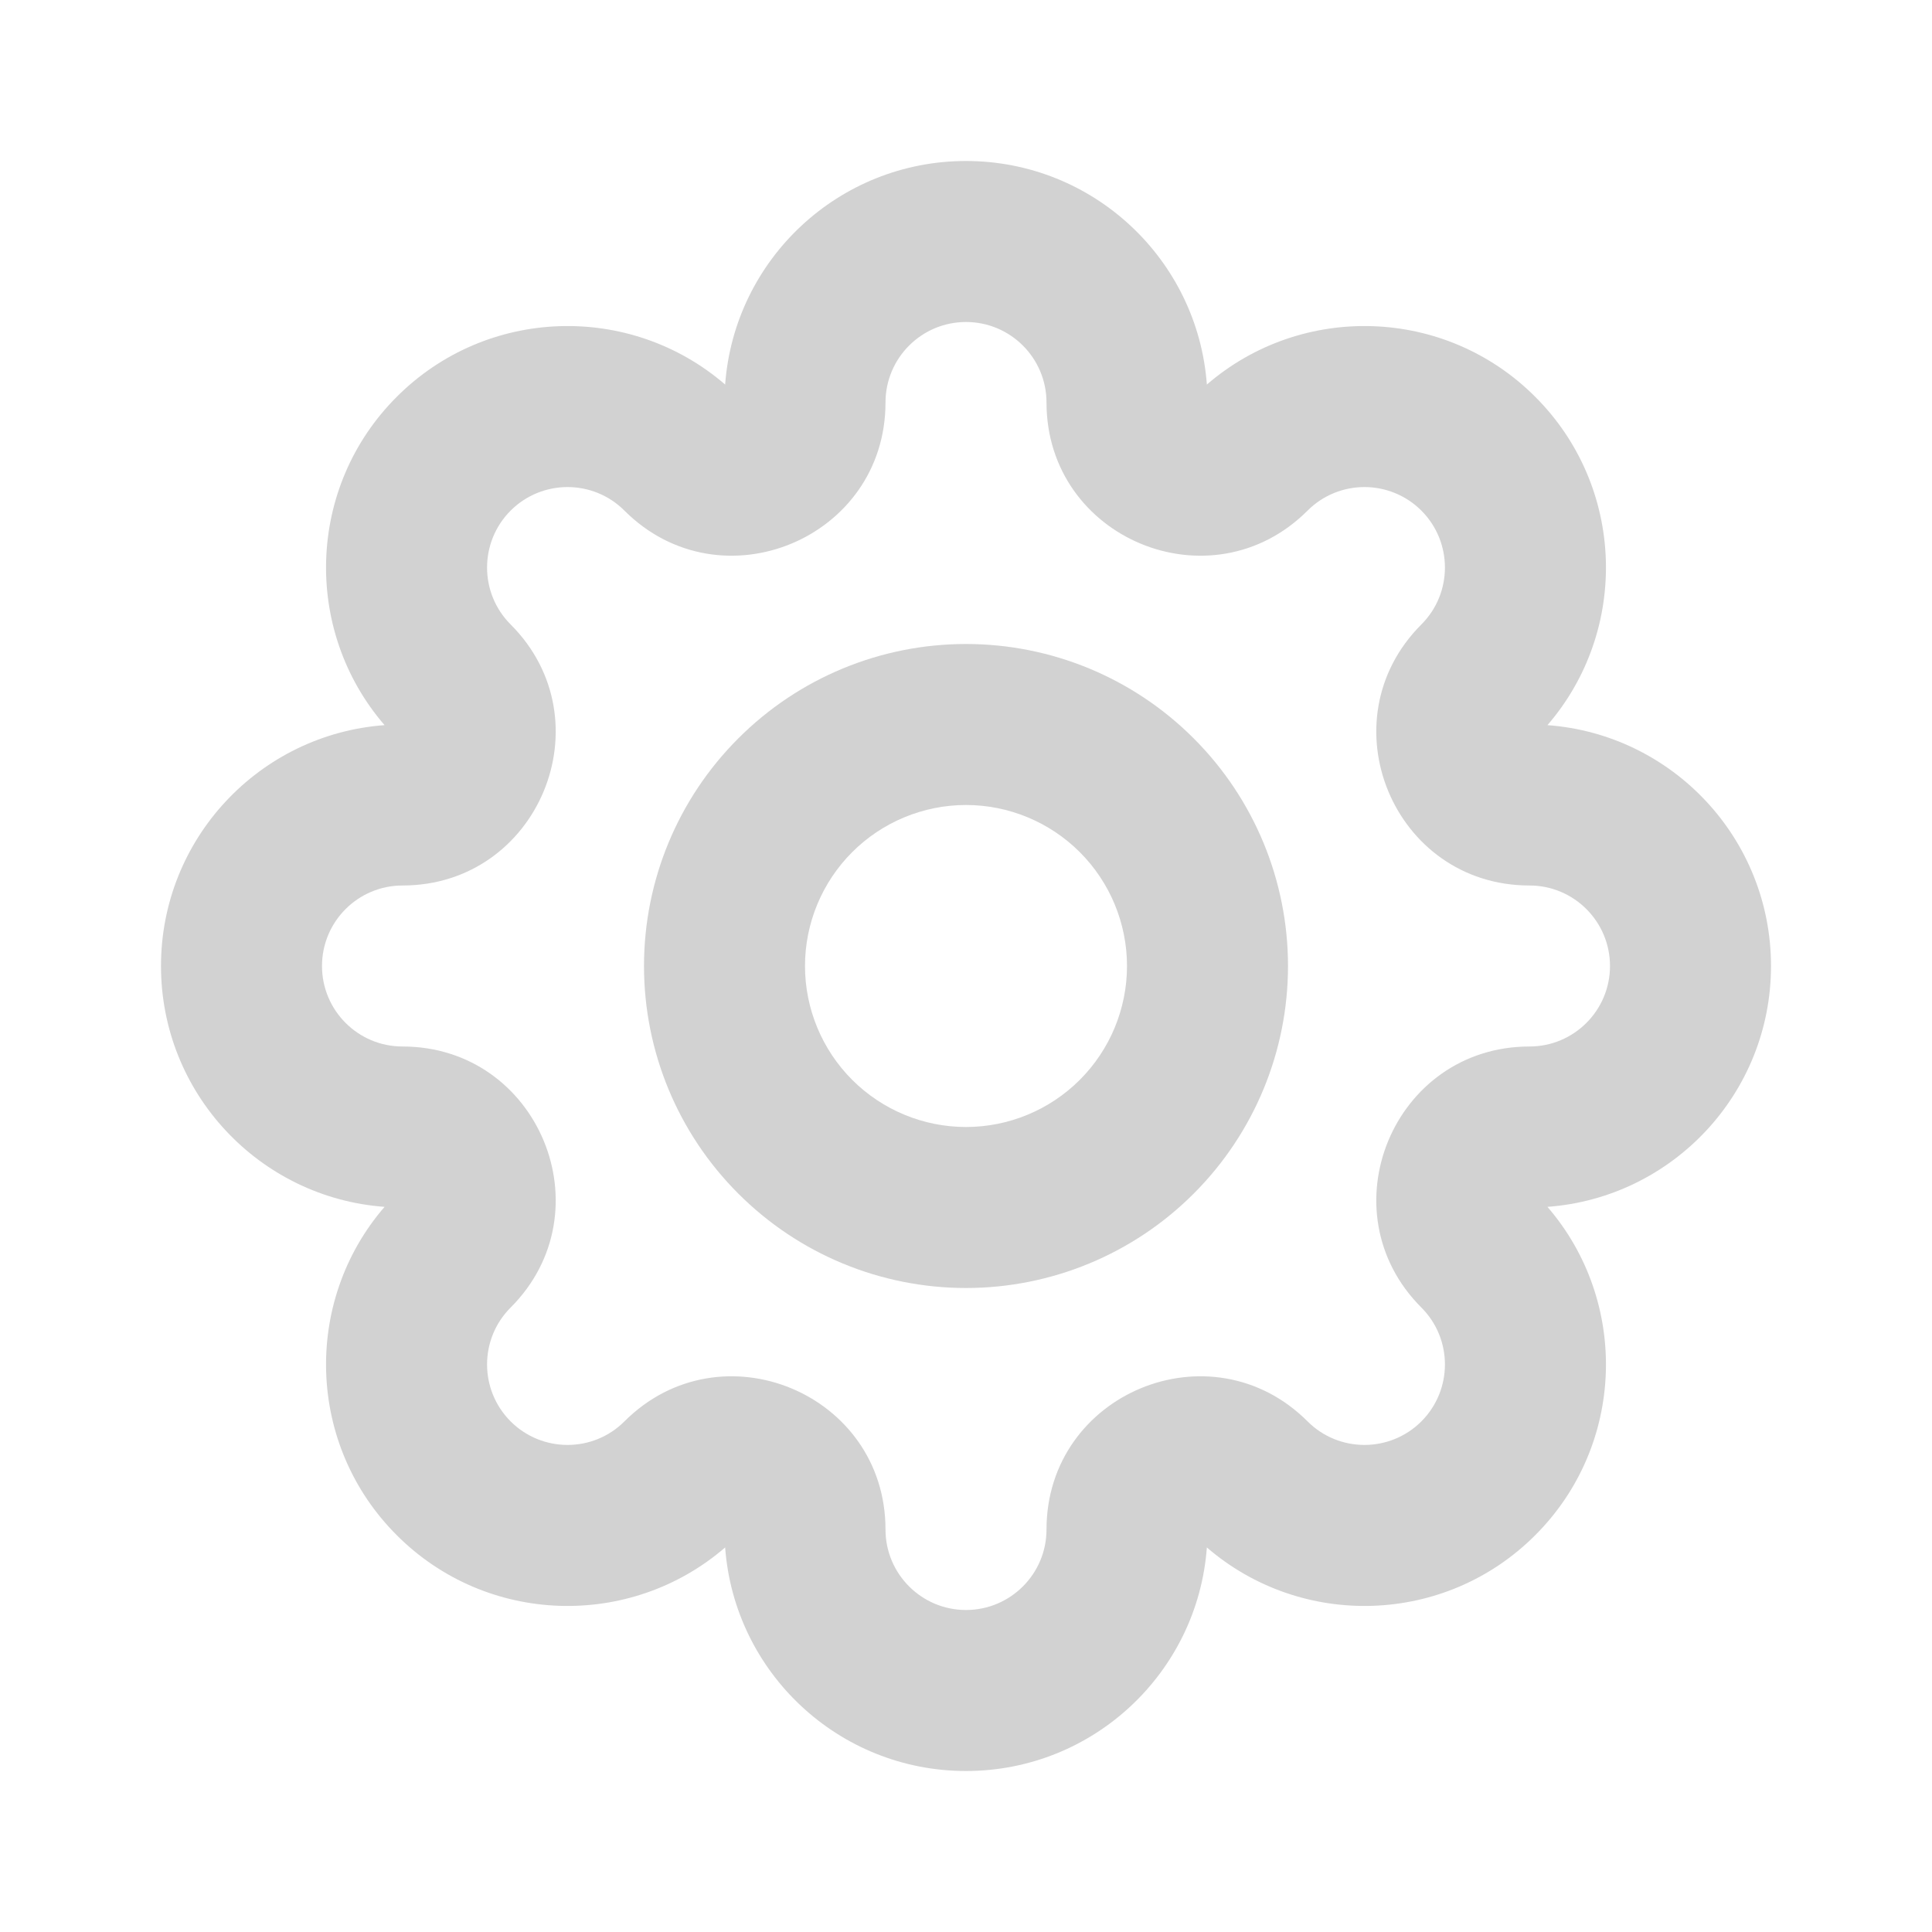 <svg width="24" height="24" viewBox="0 0 24 24" fill="none" xmlns="http://www.w3.org/2000/svg">
<path d="M12 4C11.448 4 11 4.448 11 5C11 6.692 8.954 7.54 7.757 6.343C7.367 5.953 6.734 5.953 6.343 6.343C5.953 6.734 5.953 7.367 6.343 7.757C7.54 8.954 6.692 11 5 11C4.448 11 4 11.448 4 12C4 12.552 4.448 13 5 13C6.692 13 7.54 15.046 6.343 16.243C5.953 16.633 5.953 17.266 6.343 17.657C6.734 18.047 7.367 18.047 7.757 17.657C8.954 16.46 11 17.308 11 19C11 19.552 11.448 20 12 20C12.552 20 13 19.552 13 19C13 17.308 15.046 16.46 16.243 17.657C16.633 18.047 17.266 18.047 17.657 17.657C18.047 17.266 18.047 16.633 17.657 16.243C16.46 15.046 17.308 13 19 13C19.552 13 20 12.552 20 12C20 11.448 19.552 11 19 11C17.308 11 16.46 8.954 17.657 7.757C18.047 7.367 18.047 6.734 17.657 6.343C17.266 5.953 16.633 5.953 16.243 6.343C15.046 7.54 13 6.692 13 5C13 4.448 12.552 4 12 4ZM9.008 4.777C9.122 3.224 10.418 2 12 2C13.582 2 14.878 3.224 14.992 4.777C16.17 3.76 17.953 3.81 19.071 4.929C20.19 6.047 20.24 7.83 19.223 9.008C20.776 9.122 22 10.418 22 12C22 13.582 20.776 14.878 19.223 14.992C20.24 16.17 20.19 17.953 19.071 19.071C17.953 20.19 16.171 20.24 14.992 19.223C14.878 20.776 13.582 22 12 22C10.418 22 9.122 20.776 9.008 19.223C7.83 20.24 6.047 20.19 4.929 19.071C3.81 17.953 3.76 16.17 4.777 14.992C3.224 14.878 2 13.582 2 12C2 10.418 3.224 9.122 4.777 9.008C3.76 7.83 3.81 6.047 4.929 4.929C6.048 3.81 7.83 3.76 9.008 4.777Z" fill="#D2D2D2"/>
<path d="M12 10C11.47 10 10.961 10.211 10.586 10.586C10.211 10.961 10 11.47 10 12C10 12.53 10.211 13.039 10.586 13.414C10.961 13.789 11.47 14 12 14C12.53 14 13.039 13.789 13.414 13.414C13.789 13.039 14 12.53 14 12C14 11.47 13.789 10.961 13.414 10.586C13.039 10.211 12.53 10 12 10ZM9.172 9.172C9.922 8.421 10.939 8 12 8C13.061 8 14.078 8.421 14.828 9.172C15.579 9.922 16 10.939 16 12C16 13.061 15.579 14.078 14.828 14.828C14.078 15.579 13.061 16 12 16C10.939 16 9.922 15.579 9.172 14.828C8.421 14.078 8 13.061 8 12C8 10.939 8.421 9.922 9.172 9.172Z" fill="#D2D2D2"/>
</svg>
